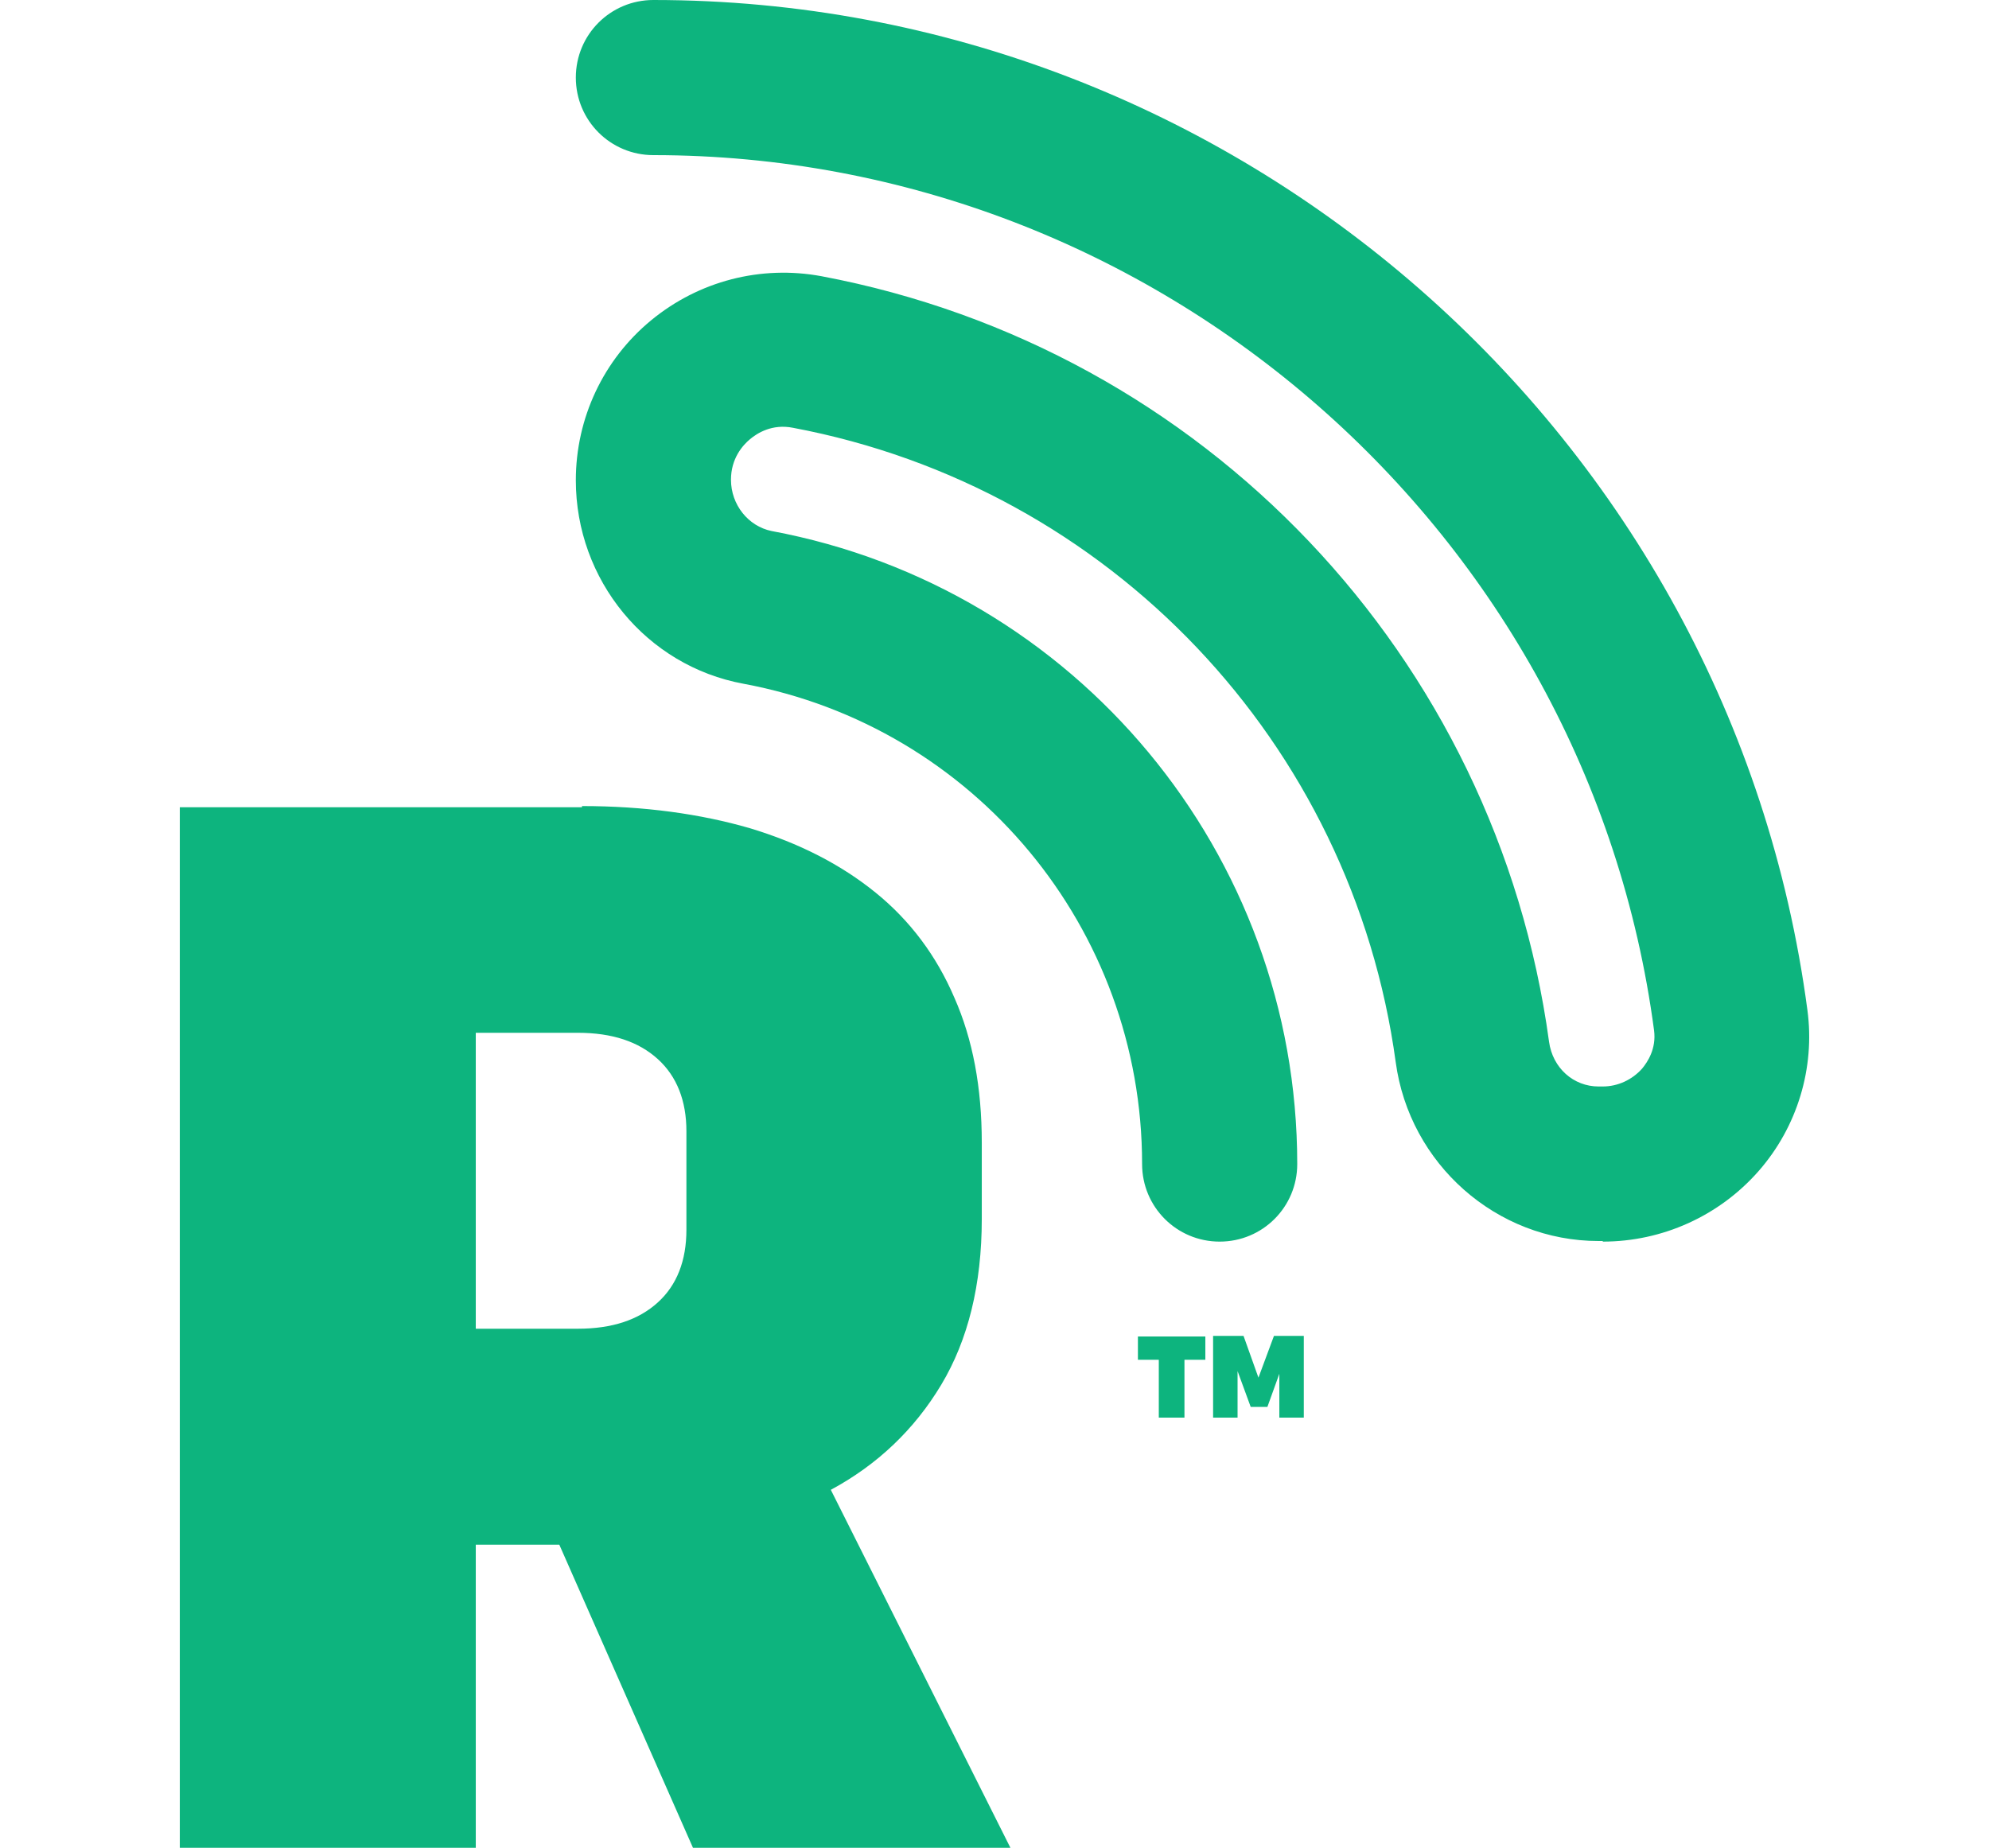 <svg width="100" xmlns="http://www.w3.org/2000/svg" version="1.1" xml:space="preserve" viewBox="0 0 81.919 92.91" id="svg2">
  <linearGradient id="MyGradient" x1="50%" y1="0%" x2="50%" y2="100%" gradientTransform="rotate(145)"> 
    <stop offset="0%" stop-color="#0db47e" >
      <animate attributeName="stop-color" values="#0db47e; #0e2941; #0db47e;" dur="10s" repeatCount="indefinite"></animate>
    </stop>
  </linearGradient> 
  <g transform="matrix(1.25 0 0 -1.25 -265.09 179.61)" id="g6">
    <g transform="scale(.24)" id="g8">
      <path id="path14" d="M1047.7 370.8v-9.7h4.3v9.7h3.5v3.9h-11.3v-3.9h3.5zm20.2-1.9v-7.8h4.1v13.7h-5l-2.6-7-2.5 7h-5.1v-13.7h4.1v7.8l2.2-6h2.8l2.2 6.1m-134.867 56.6h17.1c5.8 0 10.2-1.5 13.4-4.4 3.2-2.9 4.8-7 4.8-12.1v-16.5c0-5.2-1.6-9.3-4.8-12.2-3.2-2.9-7.6-4.4-13.4-4.4h-17.1v49.6zm17.8 37.8h-67.4V289h49.6v50.8h14l22.4-50.8h53.2l-30.1 60c7.8 4.2 14 10.1 18.5 17.6 4.5 7.5 6.8 16.8 6.8 27.8v12.8c0 9.2-1.5 17.3-4.6 24.3-3 7-7.4 12.9-13.2 17.6-5.8 4.7-12.8 8.3-21.1 10.8-8.3 2.4-17.7 3.7-28.1 3.7m171.067-72.9h-.7c-17.1 0-31.7 12.9-34 30-7.3 53.5-47.9 96.3-101 106.3-3.5.7-6-.9-7.2-1.9-1.2-1-3.2-3.2-3.2-6.8 0-4.2 2.9-7.8 6.8-8.6 51-9.5 88.1-54.1 88.1-106.1 0-7.2-5.8-13-13-13s-13 5.8-13 13c0 39.5-28.1 73.3-66.8 80.5-16.3 3-28.1 17.4-28.1 34.1 0 10.4 4.6 20.2 12.6 26.8 8 6.6 18.4 9.3 28.6 7.4 64.1-12.1 113.1-63.7 121.9-128.3.6-4.4 4.1-7.5 8.3-7.5h.7c2.5 0 4.9 1.1 6.6 3 .9 1.1 2.4 3.3 2 6.4-11.1 83.6-83.2 146.7-167.7 146.7-7.2 0-13 5.8-13 13s5.8 13 13 13c97.4 0 180.6-72.8 193.4-169.3 1.3-9.7-1.7-19.6-8.2-27-6.6-7.5-16.1-11.8-26.1-11.8" fill="url(#MyGradient)" />
    </g>
  </g>
</svg>